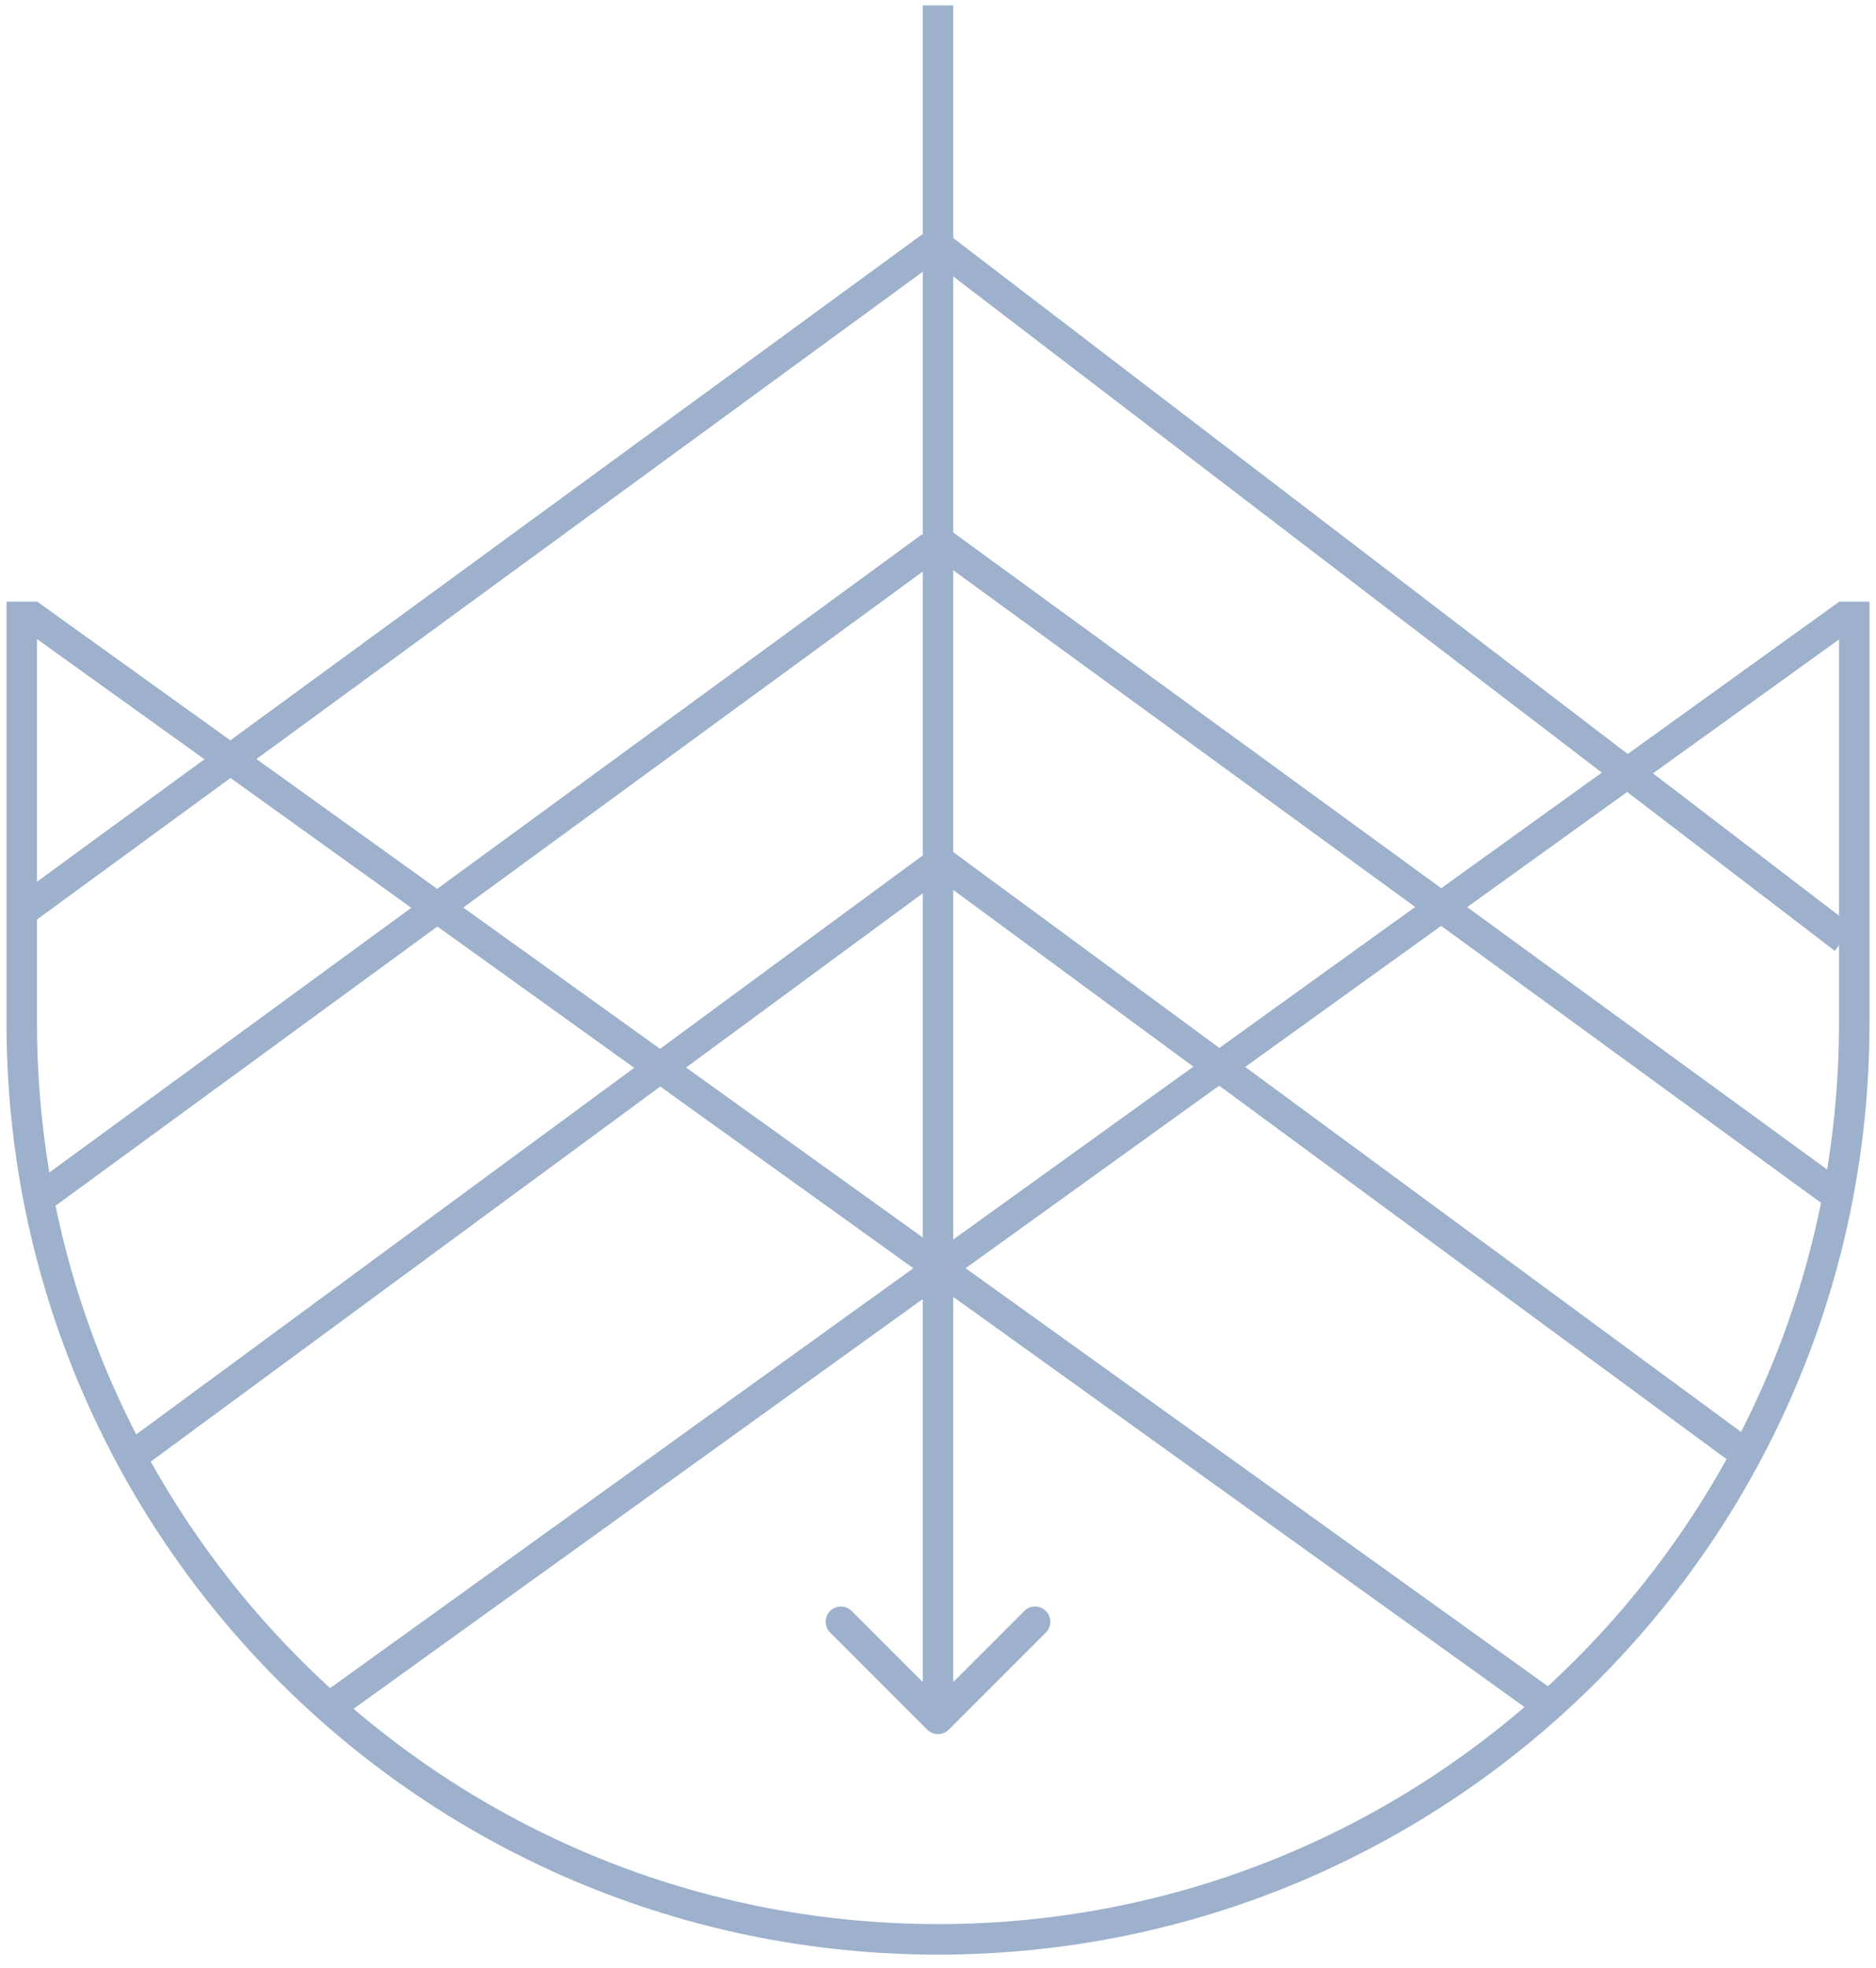 <svg width="123" height="129" viewBox="0 0 123 129" fill="none" xmlns="http://www.w3.org/2000/svg">
<path d="M121.574 39.435V67.05C121.574 100.228 94.678 127.124 61.5 127.124V127.124C28.322 127.124 1.426 100.228 1.426 67.05V39.435" stroke="#9DB1CD" stroke-width="2"/>
<path d="M60.793 113.379C61.183 113.77 61.817 113.77 62.207 113.379L68.571 107.015C68.962 106.625 68.962 105.992 68.571 105.601C68.181 105.211 67.547 105.211 67.157 105.601L61.5 111.258L55.843 105.601C55.453 105.211 54.819 105.211 54.429 105.601C54.038 105.992 54.038 106.625 54.429 107.015L60.793 113.379ZM60.5 0.353L60.5 112.672L62.5 112.672L62.5 0.353L60.5 0.353Z" fill="#9DB1CD"/>
<line x1="1.196" y1="59.934" x2="61.07" y2="16.159" stroke="#9DB1CD" stroke-width="2"/>
<path d="M2.384 78.718L61.048 35.827" stroke="#9DB1CD" stroke-width="2"/>
<path d="M8.599 95.512L61.639 56.477" stroke="#9DB1CD" stroke-width="2"/>
<path d="M21.684 111.859L121.185 40.245" stroke="#9DB1CD" stroke-width="2"/>
<line x1="120.908" y1="61.535" x2="61.715" y2="16.263" stroke="#9DB1CD" stroke-width="2"/>
<path d="M120.918 78.718L61.719 35.572" stroke="#9DB1CD" stroke-width="2"/>
<path d="M114.703 95.511L61.663 56.477" stroke="#9DB1CD" stroke-width="2"/>
<path d="M101.617 111.859L1.843 40.241" stroke="#9DB1CD" stroke-width="2"/>
</svg>
